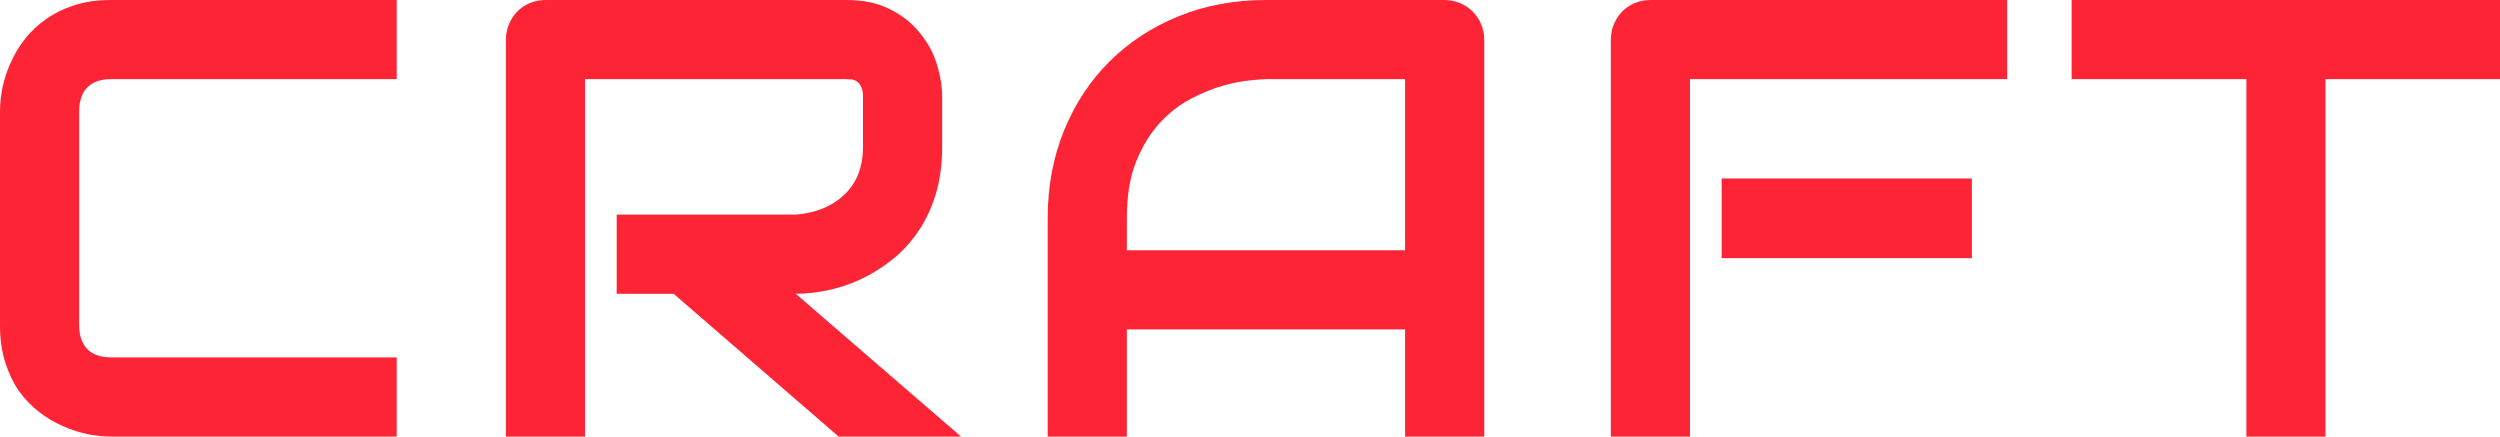 <svg width="108.801" height="19" viewBox="0 0 108.801 19" fill="none" xmlns="http://www.w3.org/2000/svg" xmlns:xlink="http://www.w3.org/1999/xlink">
	<desc>
			Created with Pixso.
	</desc>
	<defs/>
	<path id="Vector" d="M17.265 19L4.836 19C4.519 19 4.174 18.965 3.803 18.895C3.44 18.816 3.078 18.695 2.716 18.535C2.363 18.379 2.022 18.176 1.696 17.926C1.369 17.672 1.078 17.367 0.821 17.012C0.574 16.652 0.375 16.234 0.226 15.766C0.075 15.289 0 14.754 0 14.164L0 4.836C0 4.52 0.035 4.18 0.106 3.816C0.186 3.445 0.305 3.082 0.464 2.73C0.623 2.367 0.83 2.023 1.087 1.695C1.343 1.367 1.647 1.082 2.001 0.836C2.363 0.578 2.778 0.375 3.246 0.227C3.714 0.074 4.244 0 4.836 0L17.265 0L17.265 3.445L4.836 3.445C4.386 3.445 4.041 3.562 3.803 3.801C3.564 4.043 3.445 4.395 3.445 4.863L3.445 14.164C3.445 14.605 3.564 14.949 3.803 15.199C4.05 15.438 4.395 15.555 4.836 15.555L17.265 15.555L17.265 19Z" fill="#FD2436" fill-opacity="1" fill-rule="nonzero"/>
	<path id="Vector" d="M41.003 6.387C41.003 7.172 40.905 7.875 40.711 8.492C40.518 9.113 40.252 9.66 39.916 10.137C39.59 10.605 39.21 11.008 38.777 11.34C38.344 11.676 37.89 11.957 37.412 12.176C36.944 12.387 36.467 12.543 35.981 12.641C35.504 12.738 35.054 12.785 34.63 12.785L41.824 19L36.498 19L29.316 12.785L26.839 12.785L26.839 9.34L34.63 9.34C35.062 9.305 35.456 9.219 35.809 9.074C36.171 8.926 36.48 8.727 36.736 8.48C37.002 8.234 37.205 7.938 37.346 7.594C37.487 7.238 37.558 6.836 37.558 6.387L37.558 4.215C37.558 4.02 37.531 3.875 37.478 3.777C37.435 3.672 37.372 3.594 37.293 3.551C37.223 3.496 37.143 3.469 37.055 3.457C36.975 3.449 36.9 3.445 36.829 3.445L25.461 3.445L25.461 19L22.017 19L22.017 1.734C22.017 1.496 22.061 1.273 22.148 1.059C22.237 0.848 22.356 0.664 22.507 0.504C22.665 0.344 22.851 0.223 23.062 0.133C23.274 0.043 23.505 0 23.752 0L36.829 0C37.598 0 38.247 0.141 38.777 0.426C39.307 0.699 39.735 1.047 40.062 1.473C40.398 1.887 40.637 2.336 40.777 2.82C40.928 3.309 41.003 3.762 41.003 4.188L41.003 6.387Z" fill="#FD2436" fill-opacity="1" fill-rule="nonzero"/>
	<path id="Vector" d="M64.596 19L61.15 19L61.15 14.336L49.041 14.336L49.041 19L45.596 19L45.596 9.5C45.596 8.113 45.834 6.836 46.312 5.672C46.788 4.504 47.451 3.504 48.299 2.664C49.147 1.824 50.149 1.172 51.307 0.703C52.464 0.234 53.727 0 55.096 0L62.86 0C63.099 0 63.324 0.043 63.536 0.133C63.748 0.223 63.934 0.344 64.092 0.504C64.251 0.664 64.375 0.848 64.463 1.059C64.552 1.273 64.596 1.496 64.596 1.734L64.596 19ZM49.041 10.891L61.15 10.891L61.15 3.445L55.096 3.445C54.99 3.445 54.765 3.461 54.42 3.496C54.084 3.523 53.691 3.598 53.241 3.723C52.799 3.848 52.331 4.035 51.836 4.293C51.342 4.551 50.887 4.902 50.472 5.352C50.057 5.805 49.712 6.367 49.438 7.047C49.173 7.719 49.041 8.539 49.041 9.5L49.041 10.891Z" fill="#FD2436" fill-opacity="1" fill-rule="nonzero"/>
	<path id="Vector" d="M85.817 11.234L74.926 11.234L74.926 7.766L85.817 7.766L85.817 11.234ZM87.353 3.445L73.548 3.445L73.548 19L70.103 19L70.103 1.734C70.103 1.496 70.147 1.273 70.235 1.059C70.323 0.848 70.443 0.664 70.593 0.504C70.752 0.344 70.938 0.223 71.149 0.133C71.361 0.043 71.591 0 71.839 0L87.353 0L87.353 3.445Z" fill="#FD2436" fill-opacity="1" fill-rule="nonzero"/>
	<path id="Vector" d="M108.801 3.445L101.208 3.445L101.208 19L97.764 19L97.764 3.445L90.158 3.445L90.158 0L108.801 0L108.801 3.445Z" fill="#FD2436" fill-opacity="1" fill-rule="nonzero"/>
</svg>
